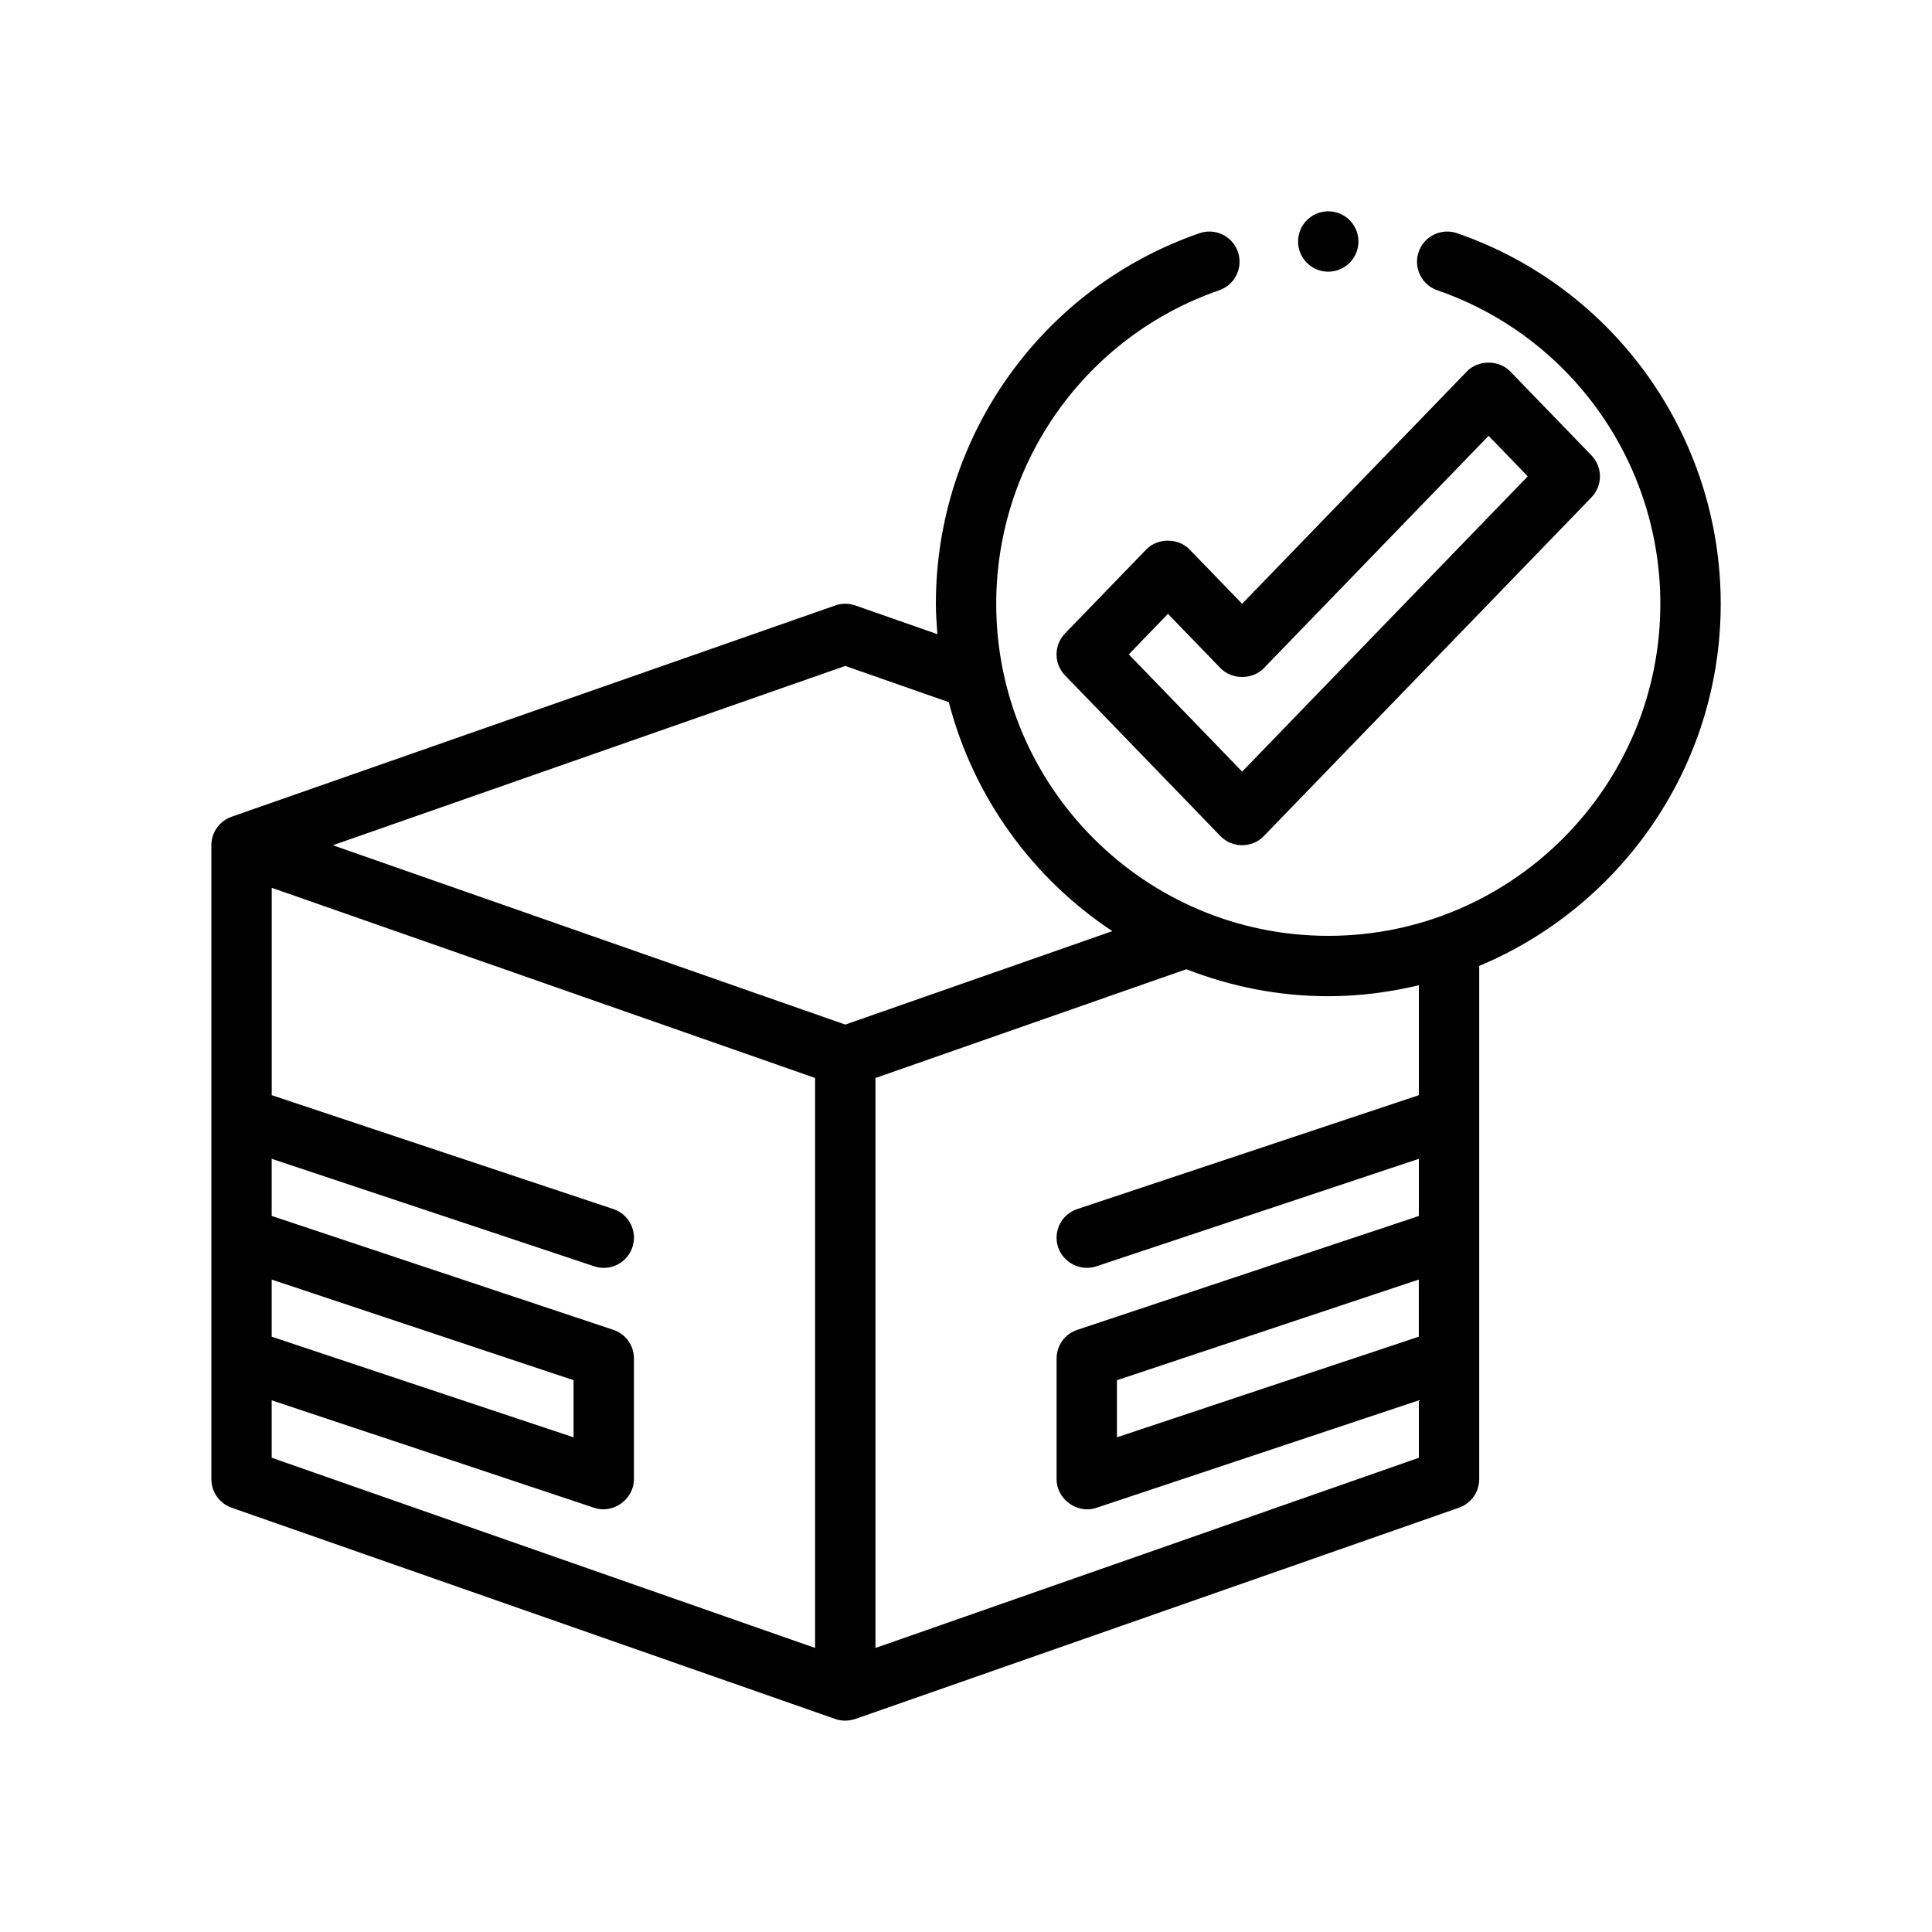 <?xml version="1.0" encoding="UTF-8"?>
<svg id="Outline" xmlns="http://www.w3.org/2000/svg" version="1.1" viewBox="0 0 64 64">
  <path d="M48.267,7.725c-.522-.18-1.092.097-1.272.619s.097,1.091.619,1.272c4.418,1.526,7.387,5.7,7.387,10.385,0,6.065-4.935,11-11,11s-11-4.935-11-11c0-4.685,2.968-8.859,7.387-10.385.522-.181.799-.75.619-1.272s-.75-.799-1.272-.619c-5.224,1.805-8.733,6.738-8.733,12.275,0,.34.025.674.051,1.008l-2.721-.952c-.214-.075-.447-.075-.661,0l-20,7c-.401.14-.669.519-.669.944v21c0,.425.269.804.669.944,0,0,20,7,20,7,.218.076.442.069.661,0l20-7c.401-.141.669-.52.669-.944v-17.003c4.693-1.963,8-6.6,8-11.997,0-5.538-3.51-10.471-8.733-12.275ZM9,42.387l10,3.334v1.892l-10-3.333v-1.893ZM27,54.59l-18-6.3v-1.903l10.684,3.561c.629.214,1.316-.284,1.316-.948v-4c0-.431-.275-.812-.684-.948l-11.316-3.772v-1.893l10.684,3.561c.105.035.212.052.316.052.419,0,.809-.265.949-.684.175-.524-.108-1.091-.632-1.265l-11.316-3.772v-6.87l18,6.3v18.881ZM28,33.94l-16.973-5.94,16.973-5.94,3.43,1.2c.817,3.147,2.775,5.837,5.418,7.585l-8.848,3.096ZM47,44.28l-10,3.333v-1.892l10-3.334v1.893ZM47,36.28l-11.316,3.772c-.524.174-.807.74-.632,1.265.172.517.749.805,1.265.632l10.684-3.561v1.893l-11.316,3.772c-.408.136-.684.518-.684.948v4c0,.662.683,1.163,1.316.948l10.684-3.561v1.903l-18,6.3v-18.881l10.298-3.603c1.46.569,3.043.894,4.702.894,1.034,0,2.035-.134,3-.363v3.643Z" fill="#000" stroke-width="0"/>
  <path d="M37.97,18.203l-2.689,2.78c-.375.388-.375,1.003,0,1.391,0,0,5.142,5.316,5.147,5.322.391.404,1.047.404,1.438,0l10.853-11.22c.375-.388.375-1.003,0-1.391l-2.689-2.78c-.377-.39-1.061-.39-1.438,0l-7.445,7.696-1.74-1.798c-.377-.39-1.061-.39-1.438,0ZM41.866,22.134l7.445-7.696,1.298,1.341-9.461,9.782-3.756-3.884,1.298-1.342,1.74,1.798c.377.39,1.061.39,1.438,0Z" fill="#000" stroke-width="0"/>
  <circle cx="44" cy="8" r="1" fill="#000" stroke-width="0"/>
</svg>
